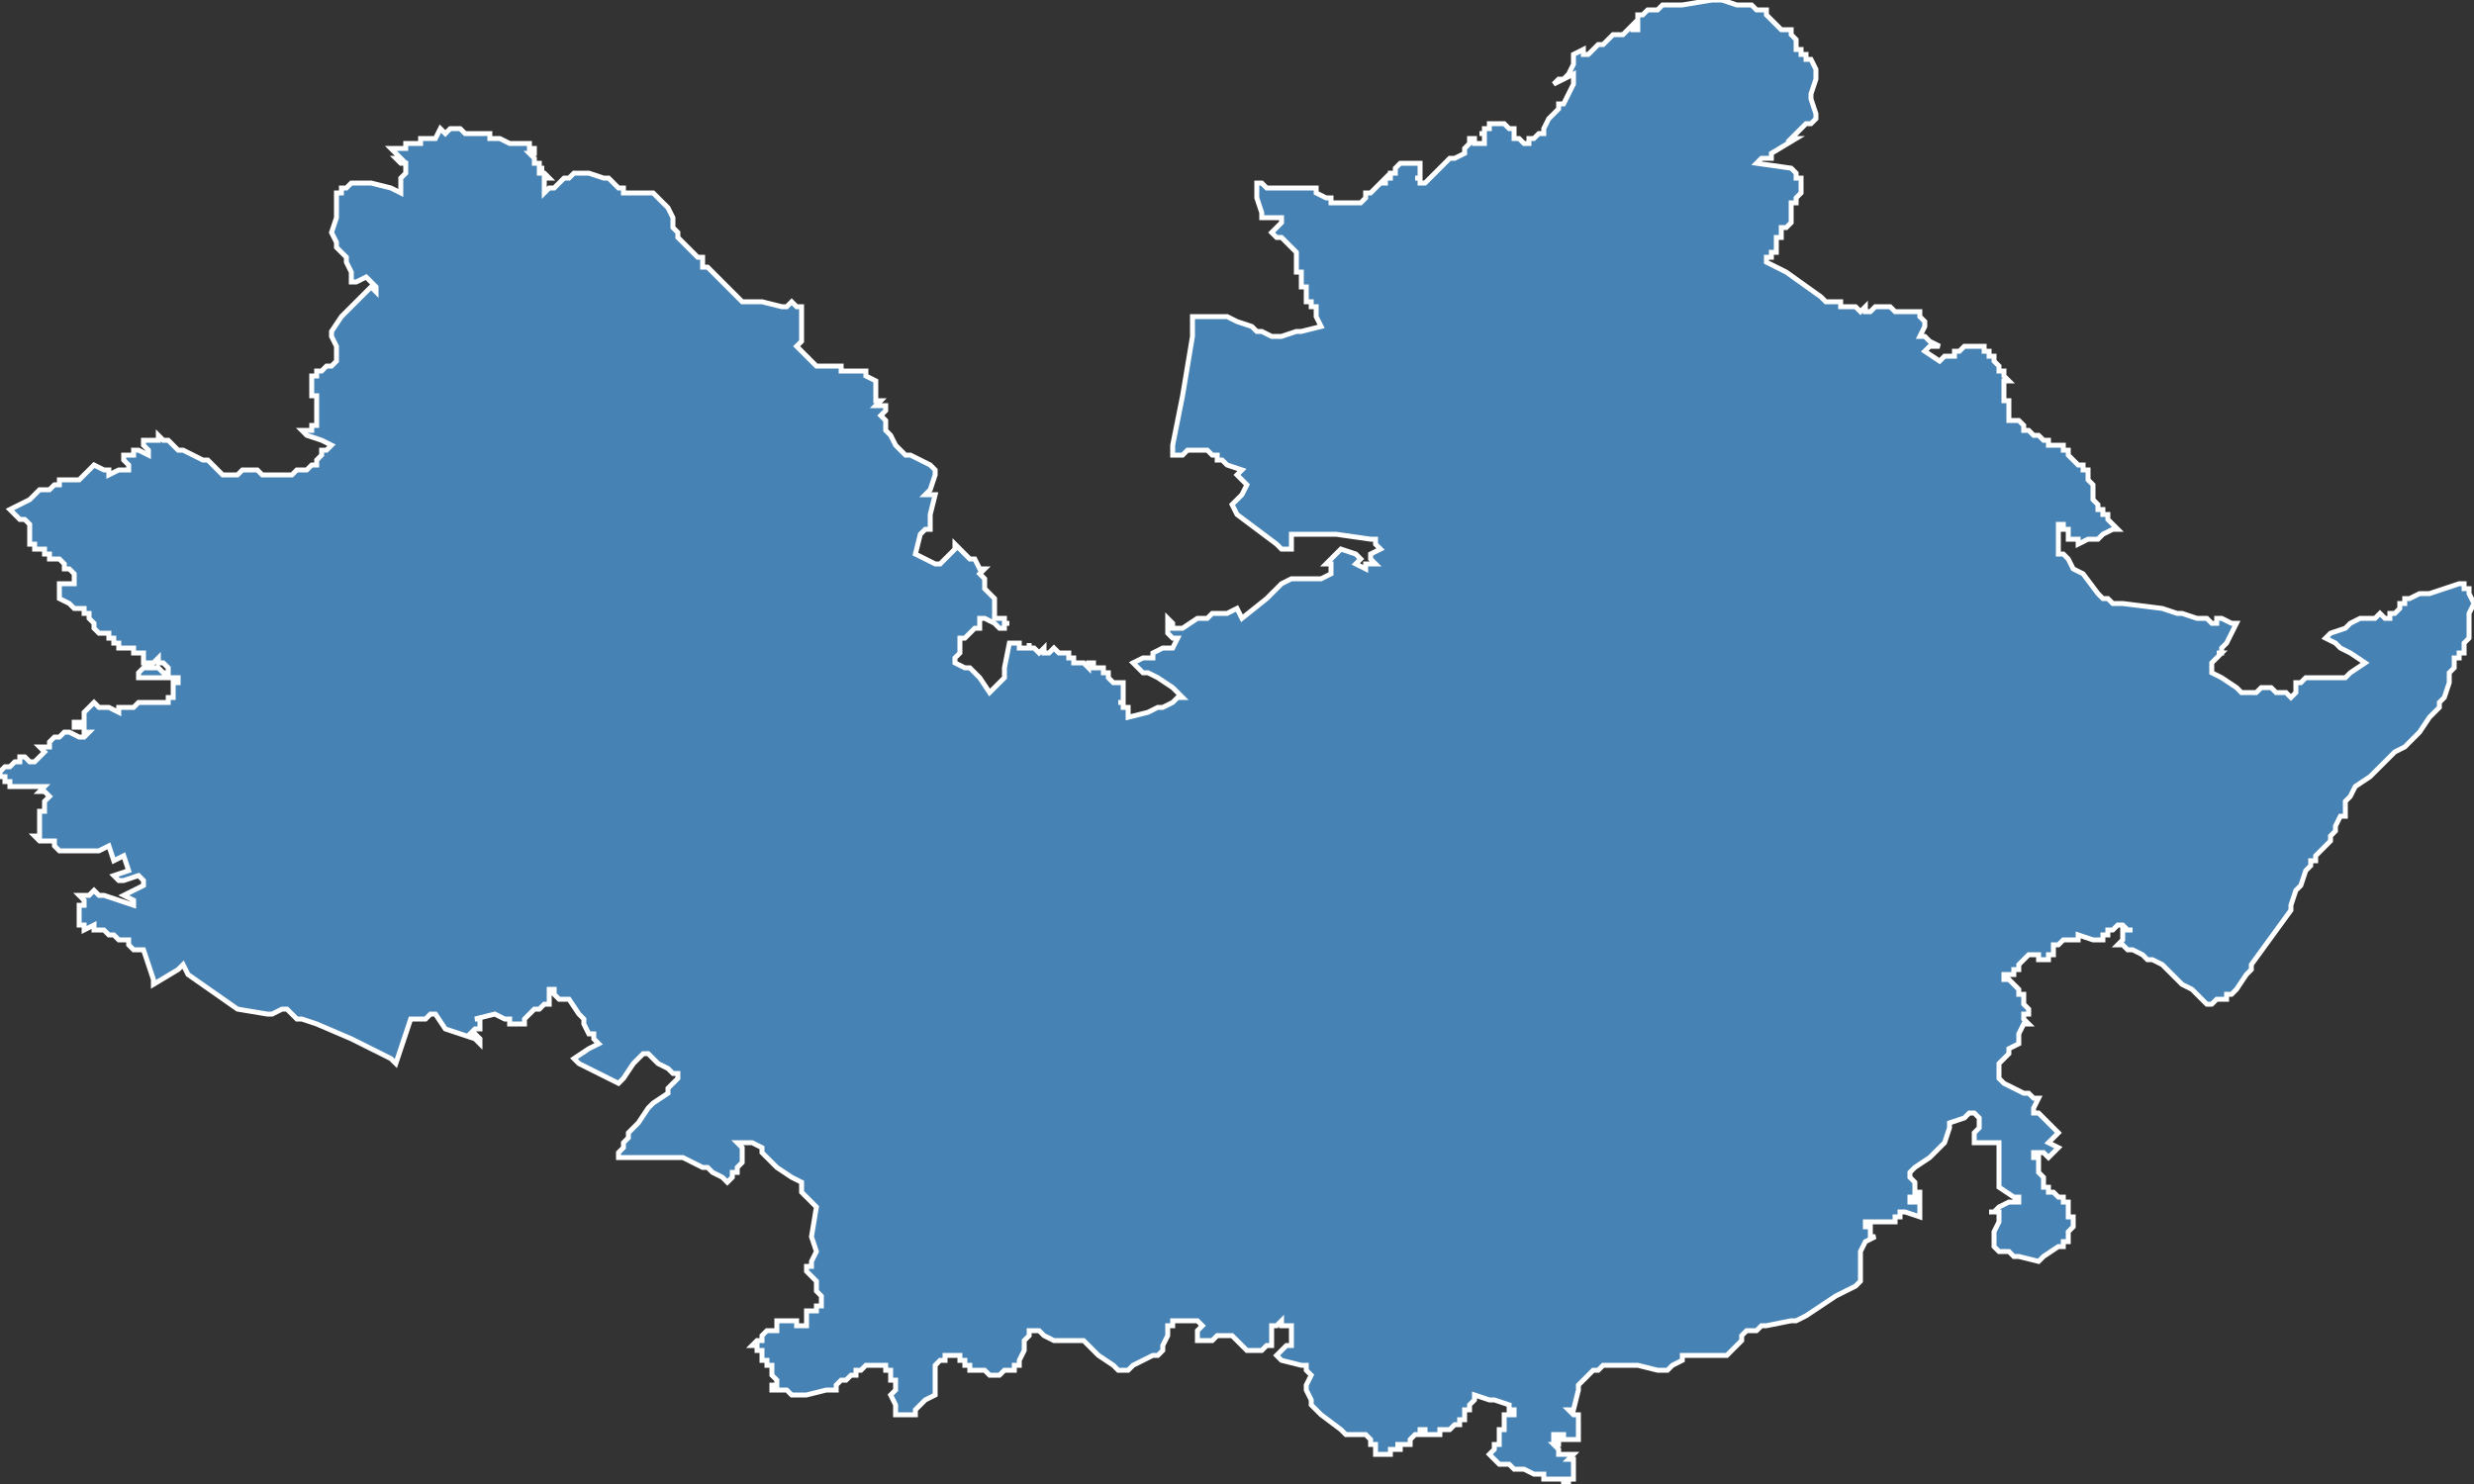 <?xml version="1.0" encoding="utf-8"?>
<svg version="1.1" id="svgmap" xmlns="http://www.w3.org/2000/svg" xmlns:xlink="http://www.w3.org/1999/xlink" x="0px" y="0px" width="100%" height="100%" viewBox="0 0 500 300">
<rect x="0" y="0" width="500" height="300" fill="#333333" stroke="none"/>
<polygon points="2,103 4,102 6,101 6,101 7,100 8,99 9,99 10,99 11,98 12,98 12,97 12,97 13,97 13,97 14,97 16,97 16,97 17,96 17,96 18,95 18,95 19,94 19,94 19,94 21,95 21,95 22,95 22,96 24,95 25,95 26,95 26,95 26,94 26,94 26,94 25,93 25,93 25,92 25,92 27,92 27,91 28,91 28,91 30,92 30,92 30,91 30,91 29,90 29,90 29,89 32,89 32,89 32,88 32,88 32,88 32,88 33,89 34,89 35,90 36,91 37,91 41,93 42,93 43,94 44,95 44,95 44,95 45,96 45,96 45,96 47,96 47,96 47,96 48,96 49,95 50,95 51,95 52,95 52,95 53,96 54,96 55,96 55,96 55,96 56,96 56,96 56,96 57,96 58,96 59,96 59,96 60,95 60,95 61,95 61,95 62,95 62,95 63,94 64,94 64,93 65,92 65,91 66,91 67,90 67,90 65,89 62,88 62,88 61,87 63,87 63,86 64,86 64,86 64,85 64,85 64,83 64,82 64,80 64,80 63,80 63,80 63,78 63,78 63,77 63,76 64,76 64,75 65,75 65,75 66,74 66,74 66,74 67,74 67,74 67,74 68,73 68,73 68,72 68,72 68,72 68,70 67,68 67,67 67,67 69,64 70,63 72,61 75,58 76,59 76,59 76,58 76,58 74,56 72,57 72,57 71,57 71,55 70,53 70,52 69,51 68,50 68,49 67,47 67,47 68,44 68,43 68,41 68,39 69,39 69,38 70,38 70,38 71,37 71,37 72,37 73,37 73,37 73,37 73,37 74,37 75,37 79,38 81,39 81,39 81,38 81,37 81,36 82,35 82,34 82,33 82,33 82,33 81,33 80,32 80,32 81,32 80,31 80,31 79,30 79,30 80,30 82,30 82,30 82,29 83,29 84,29 85,29 85,29 85,28 86,28 86,28 88,28 88,28 89,26 90,27 90,27 91,26 92,26 92,26 93,26 93,26 94,27 94,27 94,27 95,27 96,27 97,27 97,27 98,27 99,27 99,27 99,28 99,28 100,28 101,28 103,29 104,29 106,29 107,29 107,30 107,30 108,30 108,31 107,31 108,32 108,32 108,32 108,32 108,32 108,33 108,33 109,33 109,34 109,34 109,34 110,34 109,34 109,35 110,35 110,35 110,35 110,35 110,35 110,35 111,36 111,36 111,36 111,36 111,36 110,36 110,37 110,37 110,37 110,38 110,38 110,38 110,39 111,38 112,38 113,37 113,37 114,36 114,36 115,36 116,35 116,35 117,35 118,35 118,35 119,35 122,36 123,36 123,36 124,37 124,37 125,38 125,38 126,38 126,38 126,39 127,39 128,39 130,39 131,39 131,39 131,39 132,39 133,40 133,40 134,41 134,41 134,41 135,42 136,44 136,44 136,46 136,46 137,47 137,48 139,50 141,52 142,52 142,53 142,54 143,54 146,57 148,59 149,60 150,61 150,61 150,61 151,61 153,61 154,61 158,62 159,62 159,62 160,61 160,61 161,62 162,62 162,62 162,62 162,63 162,63 162,65 162,66 162,68 162,69 161,70 161,70 162,71 164,73 164,73 165,74 165,74 166,74 167,74 168,74 170,74 170,75 170,75 170,75 170,75 171,75 172,75 173,75 173,75 174,75 174,75 175,75 175,76 177,77 177,77 177,78 177,78 177,80 177,80 177,80 177,81 178,81 177,82 178,82 178,82 179,82 179,83 179,83 178,84 178,84 179,85 179,86 179,87 180,88 181,90 182,91 183,92 184,92 188,94 188,94 189,95 189,95 189,96 188,99 187,100 189,100 188,104 188,104 188,106 188,107 188,107 188,107 187,107 187,107 186,108 185,112 185,112 189,114 190,114 191,113 193,111 193,110 196,113 197,113 198,115 198,115 199,115 198,116 199,117 199,118 199,118 199,118 199,119 199,119 199,119 199,119 200,120 200,120 200,120 201,121 201,123 201,123 201,124 201,124 201,125 201,125 203,125 203,126 203,126 204,126 204,126 203,126 203,127 202,127 202,127 202,127 201,126 199,125 199,125 199,125 198,125 198,126 198,126 198,126 198,127 197,127 196,128 196,128 196,128 195,129 195,129 194,129 194,129 194,129 194,130 194,130 194,130 194,131 194,131 194,131 194,131 194,132 194,132 194,132 193,133 193,134 193,134 195,135 195,135 196,135 198,137 200,140 200,140 202,138 202,138 203,137 203,135 203,135 204,130 205,130 205,130 205,130 206,130 206,131 206,131 207,131 207,131 207,131 207,131 208,131 208,130 208,131 208,131 208,131 208,131 209,131 209,131 210,132 210,132 210,132 210,132 210,132 210,132 210,132 211,131 211,132 211,132 211,132 211,132 211,132 212,132 212,132 212,132 213,131 214,132 214,132 214,132 215,132 215,132 216,132 216,132 216,132 216,133 217,133 217,134 217,134 217,134 217,134 218,134 218,134 218,134 219,134 219,134 220,135 220,134 220,134 220,134 220,134 221,134 221,134 221,135 222,135 223,135 223,135 223,136 223,136 223,136 224,136 224,137 224,137 225,138 226,138 226,138 226,138 227,138 227,138 227,140 227,140 227,140 227,140 227,141 227,141 227,141 227,141 227,141 227,142 226,142 227,142 227,142 227,143 227,143 227,143 228,143 228,143 228,143 228,144 228,144 228,144 228,144 228,144 228,144 228,144 228,145 232,144 234,143 234,143 235,143 237,142 238,141 239,141 238,140 237,139 234,137 232,136 231,136 230,135 229,134 231,133 231,133 233,133 233,132 235,131 237,131 237,131 238,129 237,129 236,128 236,127 236,127 236,126 236,126 236,125 236,125 236,125 237,126 237,126 237,127 238,127 238,127 239,127 242,125 243,125 243,125 244,125 245,124 246,124 248,124 250,123 251,125 251,125 251,125 256,121 257,120 258,119 259,118 261,117 261,117 264,117 266,117 267,117 267,117 269,116 269,116 269,115 269,114 269,114 268,114 268,114 269,113 270,112 271,111 271,111 274,112 275,113 275,113 274,114 274,114 276,115 276,115 276,114 277,114 278,114 277,113 277,113 277,112 279,111 279,111 278,110 278,109 277,109 270,108 268,108 266,108 265,108 264,108 263,108 261,108 261,108 261,111 260,111 260,111 259,111 258,110 250,104 249,102 249,102 251,100 251,100 252,98 252,98 250,96 250,96 250,96 251,95 251,95 248,94 247,93 246,93 246,92 245,92 245,92 245,92 244,91 244,91 244,91 243,91 242,91 241,91 241,91 240,91 239,92 239,92 238,92 238,92 237,92 237,91 237,90 239,80 241,68 241,67 241,64 242,64 244,64 245,64 245,64 248,64 248,64 250,65 253,66 254,67 255,67 255,67 257,68 258,68 258,68 259,68 262,67 263,67 267,66 267,66 266,64 266,62 265,62 265,61 264,61 264,61 264,61 264,60 264,59 264,59 264,59 264,58 263,58 263,57 263,57 263,55 263,55 262,55 262,54 262,54 262,53 262,53 262,52 262,51 261,50 260,49 260,49 259,48 258,48 257,47 257,47 259,45 259,44 258,44 257,44 257,44 256,44 255,44 255,44 255,43 254,40 254,39 254,39 254,37 254,37 254,37 254,37 255,37 255,37 256,38 256,38 258,38 259,38 261,38 263,38 263,38 264,38 265,38 266,38 266,39 268,40 268,40 269,40 269,41 269,41 270,41 270,41 271,41 272,41 273,41 274,41 275,41 275,41 275,41 276,40 276,39 277,39 278,38 279,37 279,37 280,37 280,36 280,36 281,35 281,35 281,35 280,36 280,36 281,36 281,35 282,35 282,35 282,35 282,35 282,35 282,34 282,34 283,33 284,33 284,33 285,33 286,33 287,33 287,33 287,34 287,34 287,34 287,36 286,36 287,36 287,37 287,37 288,37 288,37 289,36 289,36 289,36 290,35 290,35 291,34 291,34 292,33 293,32 293,32 294,32 294,32 296,31 296,30 296,30 297,29 297,29 297,29 297,29 297,29 297,28 297,28 298,28 298,28 298,29 299,29 299,29 299,29 299,29 300,29 300,29 300,29 300,28 300,28 300,27 299,27 300,27 300,26 300,26 301,26 301,25 302,25 302,25 303,25 304,25 304,25 305,26 306,26 306,26 306,26 306,27 306,27 306,28 307,28 308,29 308,29 309,29 309,28 310,28 310,28 311,27 312,27 312,26 313,24 314,23 315,22 315,21 316,21 317,19 318,17 318,17 318,17 318,16 318,16 318,15 318,15 318,15 314,17 314,17 315,16 316,16 317,15 318,13 318,12 318,11 320,10 320,11 320,11 320,11 320,11 320,11 321,11 322,10 323,9 324,9 326,7 326,7 326,7 327,7 327,7 328,7 328,7 329,6 330,5 330,5 330,6 331,6 331,5 330,5 330,5 331,5 331,4 331,4 331,4 331,4 331,3 332,3 333,2 333,2 335,2 336,1 337,1 340,1 346,0 347,0 347,0 348,0 348,0 348,0 351,1 351,1 353,1 353,1 354,1 355,2 355,2 356,2 357,2 357,3 357,3 357,3 357,3 358,4 359,5 360,6 360,6 361,6 362,6 362,7 362,7 363,8 363,9 363,10 363,10 363,10 363,10 364,10 364,11 364,11 365,11 365,12 366,12 367,14 367,15 367,15 367,16 366,19 366,19 366,20 367,23 367,23 367,24 367,24 367,24 367,24 366,25 365,25 364,26 364,26 364,26 364,26 364,26 362,28 363,28 358,31 358,31 358,32 356,32 355,33 355,33 355,33 355,33 362,34 362,34 363,35 363,35 363,35 363,35 363,36 363,36 363,36 363,36 363,36 364,36 364,37 364,37 364,37 364,37 364,37 364,37 364,38 364,38 364,38 364,38 364,38 364,38 364,38 364,38 364,39 364,39 364,39 364,39 364,39 363,40 363,40 363,40 363,40 363,41 363,41 362,41 362,42 362,42 362,42 362,42 362,42 362,43 362,43 362,44 362,44 362,44 362,44 362,45 362,45 362,45 361,46 360,46 360,46 360,46 360,47 360,47 360,47 360,47 360,48 360,48 360,48 359,48 359,48 359,49 359,49 359,49 359,49 359,50 359,50 359,51 358,51 358,51 358,52 358,52 358,52 357,52 357,53 357,53 357,53 357,53 361,55 368,60 369,61 369,61 369,61 372,61 372,62 373,62 375,62 376,63 376,63 377,62 377,63 377,63 378,63 378,63 379,62 382,62 383,63 384,63 386,63 386,63 388,63 388,63 388,64 389,65 389,66 388,68 389,68 390,69 392,70 391,70 391,70 390,70 389,71 389,71 392,73 392,73 393,72 394,72 395,72 395,71 396,71 396,71 396,71 397,70 397,70 397,70 399,70 399,70 400,70 400,70 400,70 401,70 401,71 402,71 402,71 402,71 402,72 403,72 403,73 403,73 404,74 404,75 405,75 405,76 406,77 406,77 406,77 405,77 405,78 405,78 405,79 405,79 405,80 405,80 405,81 406,81 406,82 406,82 406,83 406,83 406,84 406,84 406,85 407,85 408,85 408,85 409,86 409,87 410,87 411,88 411,88 412,88 413,89 414,89 414,90 415,90 416,90 417,90 417,91 418,91 418,91 418,92 418,92 419,93 419,93 420,94 420,94 421,94 421,94 421,95 422,95 422,95 422,96 422,96 422,97 422,97 422,97 423,98 423,98 423,99 423,99 423,100 423,100 423,101 423,101 424,102 424,102 424,103 425,103 425,103 425,104 426,104 426,105 427,106 427,106 428,107 427,107 425,108 424,109 423,109 422,109 420,110 420,110 420,110 420,109 420,109 420,109 420,109 419,109 419,109 418,109 418,108 418,108 418,107 417,107 417,107 417,106 417,106 416,106 416,106 416,108 416,109 416,110 416,111 416,111 416,112 416,112 417,112 417,112 418,113 418,113 419,115 421,116 424,120 424,120 425,121 426,121 426,121 427,122 427,122 429,122 437,123 440,124 441,124 444,125 445,125 446,125 447,126 448,126 448,125 449,125 449,125 449,125 451,126 452,126 452,126 451,128 450,130 450,130 449,131 449,132 449,132 448,132 448,132 449,132 448,133 448,133 447,134 447,135 447,136 449,137 449,137 452,139 452,139 452,139 453,140 453,140 453,140 453,140 454,140 454,140 455,140 455,140 456,140 456,140 457,139 458,139 458,139 459,139 460,140 461,140 461,140 462,140 462,140 462,140 463,141 463,141 464,140 464,140 464,139 464,139 464,139 464,138 464,138 465,138 465,138 465,138 466,137 466,137 466,137 467,137 467,137 467,137 468,137 469,137 470,137 471,137 473,137 473,137 473,137 474,137 475,136 478,134 475,132 473,131 473,131 472,130 470,129 470,129 471,128 474,127 475,126 475,126 477,125 480,125 480,125 481,124 482,125 483,125 483,124 484,124 485,123 485,123 485,123 485,122 485,122 486,122 486,121 487,121 489,120 489,120 491,120 494,119 497,118 498,118 498,119 499,119 499,119 499,120 499,120 499,120 500,122 500,122 499,124 499,124 499,125 499,125 499,126 499,127 499,128 499,129 498,130 498,130 498,130 498,131 498,132 497,132 497,133 496,133 496,134 496,134 496,135 495,136 495,137 495,138 494,141 493,142 493,142 493,143 492,144 492,144 492,144 491,145 489,148 489,148 488,149 486,151 484,152 482,154 480,156 479,157 476,159 475,161 475,161 474,162 474,163 474,165 473,165 472,167 472,168 471,169 471,170 470,171 468,173 468,174 467,174 467,175 467,175 466,176 465,179 464,180 464,180 463,183 463,184 463,184 463,184 463,184 455,195 455,196 455,196 454,197 452,200 451,201 450,201 450,202 448,202 447,203 447,203 446,203 443,200 441,199 439,197 437,195 435,194 434,194 433,193 431,192 430,192 429,191 428,191 429,190 429,188 429,188 430,188 430,188 430,188 430,188 431,188 431,188 431,188 431,188 430,188 429,187 428,187 428,187 428,187 428,187 427,188 427,188 426,188 426,189 426,189 425,189 425,189 425,190 424,190 424,190 424,190 423,190 423,190 423,190 423,190 420,189 420,189 420,189 420,190 419,190 419,190 419,190 419,190 418,190 417,190 417,190 416,191 416,191 416,191 416,191 416,191 415,191 415,191 415,192 415,192 415,192 415,193 415,193 415,193 415,193 414,193 414,194 414,194 414,194 414,194 413,194 413,194 413,194 413,194 413,194 412,194 412,194 412,193 411,193 411,193 410,193 410,193 409,194 409,194 408,195 408,195 408,195 408,195 408,196 408,196 407,196 407,197 407,197 406,197 406,197 406,197 405,197 405,197 405,197 405,197 405,197 405,198 405,198 406,198 406,198 406,198 407,199 407,199 408,200 408,200 408,200 408,200 408,201 409,201 409,201 409,201 409,202 409,202 409,202 409,202 409,203 409,203 409,203 410,204 410,204 410,204 410,204 410,205 409,205 409,206 409,206 410,207 409,207 408,209 408,209 408,211 406,212 406,213 405,214 405,214 404,215 404,215 404,217 404,217 404,217 404,218 404,218 404,218 405,219 405,219 407,220 407,220 409,221 410,221 411,222 412,222 412,222 411,224 411,224 411,225 412,225 413,226 414,227 415,228 415,228 416,229 416,229 414,231 414,231 414,231 416,232 416,232 416,232 414,234 414,234 414,234 414,234 413,233 412,233 412,233 411,233 411,233 411,233 411,234 411,234 411,234 412,234 412,235 412,236 412,237 413,238 413,240 414,240 414,241 415,241 415,241 416,242 416,242 417,242 417,243 417,243 417,243 418,243 418,243 418,244 418,244 418,245 418,245 418,245 418,246 418,246 419,246 419,247 419,247 419,248 419,248 419,248 418,249 418,249 418,249 418,250 418,250 418,251 417,251 417,251 417,252 416,252 413,254 413,254 412,255 408,254 407,254 406,253 406,253 406,253 406,253 405,253 405,253 405,253 404,253 404,253 404,253 403,252 403,251 403,251 403,251 403,250 403,250 403,250 403,249 403,249 404,247 404,246 404,246 404,246 404,246 404,246 404,245 404,245 403,245 402,245 402,245 402,245 402,245 402,245 403,245 404,244 406,243 408,243 408,242 407,242 404,240 404,240 404,239 404,239 404,238 404,236 404,235 404,235 404,234 404,233 404,232 404,231 404,231 402,231 402,231 401,231 401,231 401,231 400,231 400,231 400,231 400,231 399,231 399,231 399,229 400,228 400,226 399,225 399,225 399,225 398,225 397,226 394,227 394,228 393,231 393,231 392,232 390,234 387,236 387,236 386,237 386,237 386,237 386,238 386,238 387,239 387,240 387,241 388,241 388,242 387,242 386,242 386,243 387,243 387,243 388,243 388,244 388,245 388,246 388,246 385,245 385,245 384,245 384,245 384,245 384,246 383,246 384,246 383,246 383,247 383,247 381,247 381,247 381,247 380,247 379,247 379,247 378,247 378,247 378,247 378,247 377,247 377,248 377,248 378,248 378,249 378,249 378,249 378,250 379,250 377,251 377,251 376,253 376,255 376,256 376,256 376,257 376,258 376,259 376,259 375,260 373,261 371,262 365,266 363,267 362,267 357,268 356,268 356,268 356,268 355,269 353,269 352,270 352,271 351,272 350,273 349,274 348,274 347,274 345,274 343,274 342,274 341,274 340,274 340,275 338,276 337,277 336,277 335,277 335,277 331,276 328,276 325,276 324,276 324,276 323,277 322,277 321,278 320,279 319,280 319,281 318,285 317,285 317,285 317,285 318,286 319,286 319,287 319,287 319,287 319,288 319,288 319,289 319,290 319,291 318,291 318,291 316,291 316,290 315,290 315,290 315,290 315,290 314,290 314,291 315,291 315,291 315,292 314,292 314,292 315,293 315,293 315,293 315,294 315,294 317,294 318,294 318,294 318,294 317,295 317,295 318,295 318,296 318,296 318,296 318,296 318,297 318,297 318,298 318,299 318,299 318,299 317,299 317,299 317,299 317,300 317,300 316,300 316,299 315,299 315,299 315,299 314,299 314,299 314,299 314,299 313,299 312,299 312,298 312,298 311,298 310,298 310,298 308,297 306,297 305,296 303,296 303,296 302,295 302,295 302,295 301,294 301,294 301,294 301,294 302,293 302,293 302,293 302,293 302,293 302,292 302,292 303,292 303,292 303,291 303,291 303,290 303,290 303,290 303,290 303,290 303,289 303,289 304,289 304,288 304,288 304,287 304,287 304,287 304,286 304,286 305,286 305,286 305,286 306,286 306,286 306,285 305,285 305,284 302,283 301,283 298,282 298,283 298,283 297,284 297,285 296,285 296,285 296,286 296,286 296,287 295,287 295,288 294,288 293,289 293,289 293,289 292,289 291,289 291,290 289,290 289,290 289,290 288,290 288,289 287,289 287,290 286,290 286,290 286,290 286,290 285,291 285,291 285,291 285,291 285,291 285,291 285,292 284,292 283,292 283,292 283,292 282,292 283,292 283,293 283,293 281,293 281,294 281,294 278,294 278,293 278,292 277,292 277,291 277,291 276,290 276,290 274,290 273,290 272,290 271,289 267,286 265,284 265,283 264,281 264,280 265,278 265,278 264,277 264,276 264,276 263,276 259,275 259,275 258,274 258,274 258,274 259,273 260,272 260,272 261,272 261,272 261,269 261,269 261,268 260,268 260,268 259,268 259,267 258,268 258,268 258,268 257,268 257,268 257,269 257,271 257,271 257,272 256,272 255,273 254,273 254,273 253,273 252,273 251,272 251,272 250,271 250,271 249,270 248,270 247,270 246,270 245,271 245,271 244,271 243,271 242,271 242,270 242,270 242,269 243,268 243,268 242,267 242,267 241,267 240,267 239,267 237,267 237,268 236,268 236,269 236,270 235,272 235,273 234,274 234,274 234,274 233,274 231,275 229,276 228,277 227,277 227,277 226,277 226,277 225,276 225,276 222,274 222,274 222,274 221,273 220,272 219,271 219,271 218,271 214,271 214,271 213,271 213,271 213,271 211,270 210,269 210,269 209,269 209,269 208,269 208,269 208,270 207,271 207,273 206,275 206,276 205,276 205,277 204,277 203,277 203,277 203,277 202,278 201,278 200,278 199,277 196,277 196,276 195,276 195,276 195,276 195,275 195,275 194,275 194,274 193,274 192,274 192,274 191,274 191,275 190,275 190,275 189,276 189,277 189,277 189,277 189,280 189,281 189,281 189,281 189,282 187,283 185,285 185,286 184,286 184,286 183,286 183,286 182,286 182,286 181,286 181,285 181,284 180,282 180,282 181,281 181,281 181,280 181,280 181,279 181,279 180,279 180,278 180,277 179,277 179,276 178,276 176,276 175,276 174,277 174,277 173,277 173,277 173,278 173,278 172,278 172,278 171,279 170,279 169,280 169,281 168,281 167,281 163,282 163,282 162,282 161,282 161,282 160,282 159,281 159,281 157,281 156,281 156,280 157,280 157,280 157,279 157,279 157,279 157,279 157,279 156,278 156,278 156,278 156,277 156,276 155,276 155,275 154,275 154,275 154,274 154,274 154,274 154,274 154,273 153,273 153,272 152,272 152,272 152,272 152,272 152,272 153,271 154,271 154,270 154,270 154,270 154,270 155,269 155,269 156,269 156,269 157,269 157,269 157,269 157,269 157,269 157,268 157,268 157,268 157,268 157,268 157,268 157,267 158,267 159,267 159,267 160,267 161,267 161,267 161,268 162,268 162,268 163,268 163,268 163,265 163,265 165,265 165,264 166,264 166,264 166,264 166,264 166,263 166,263 166,262 165,261 165,261 165,260 165,259 165,259 164,258 164,258 164,258 163,257 163,257 163,256 164,256 164,255 164,255 165,253 165,253 164,250 164,250 165,244 165,244 165,244 163,242 162,241 162,239 162,239 162,239 160,238 157,236 156,235 154,233 154,232 152,231 150,231 150,231 150,231 149,231 149,231 150,232 150,233 150,233 150,234 150,234 150,235 150,235 150,235 149,236 149,236 149,237 149,237 149,237 148,237 148,238 147,239 147,239 146,238 144,237 144,237 143,236 142,236 138,234 138,234 137,234 137,234 137,234 137,234 135,234 135,234 134,234 134,234 133,234 132,234 129,234 129,234 128,234 127,234 127,234 126,234 126,234 126,234 125,234 125,234 125,233 125,233 126,232 126,231 127,230 127,229 128,228 128,228 129,227 131,224 131,224 132,223 132,223 135,221 135,220 136,219 137,218 137,218 137,217 137,217 137,217 137,217 136,217 135,216 133,215 131,213 131,213 130,213 129,214 128,215 126,218 125,219 125,219 117,215 116,214 116,214 119,212 121,211 121,211 121,211 121,211 120,210 120,209 119,209 118,207 118,206 117,205 115,202 115,202 115,202 114,202 114,202 113,202 113,202 112,201 112,200 112,200 111,200 111,200 111,201 111,202 111,203 111,203 110,203 109,204 108,204 107,205 107,205 106,206 106,207 105,207 104,207 104,207 104,207 104,207 103,207 103,206 102,206 100,205 96,206 97,206 97,207 97,207 97,208 96,208 96,208 95,209 96,209 96,209 97,210 97,210 97,210 97,211 96,210 96,210 97,210 96,210 96,210 90,208 90,208 88,205 87,205 86,206 85,206 85,206 84,206 83,206 83,206 80,215 80,215 80,215 79,214 73,211 71,210 64,207 61,206 60,206 60,206 58,204 58,204 57,204 55,205 54,205 48,204 48,204 38,197 37,195 36,196 31,199 31,198 31,198 29,192 28,192 27,192 26,191 26,191 26,191 26,190 26,190 24,190 24,190 23,189 22,189 22,189 22,189 21,188 20,188 20,188 20,188 19,188 19,187 19,187 17,188 17,187 16,187 16,186 16,186 16,185 16,184 16,184 16,184 16,183 17,183 17,182 16,181 16,181 17,181 18,181 18,181 19,180 20,181 21,181 21,181 24,182 24,182 27,183 27,183 27,182 25,181 29,179 29,179 29,178 29,178 28,177 25,178 24,178 24,178 23,177 26,176 26,176 25,173 25,173 23,174 23,174 22,171 22,171 20,172 17,172 15,172 12,172 11,171 11,171 11,170 10,170 9,170 8,170 7,169 8,169 8,168 8,167 8,167 8,167 8,166 8,166 8,165 8,164 9,164 9,163 9,163 9,162 9,162 9,162 9,162 10,161 9,160 9,160 8,160 8,160 8,160 8,160 9,159 9,159 8,159 8,159 7,159 6,159 4,159 4,159 3,159 2,159 2,158 1,158 1,157 0,157 0,156 0,156 0,156 0,156 0,156 0,156 1,155 1,155 2,155 2,155 3,154 3,154 4,154 4,154 4,154 4,154 4,153 4,153 4,153 5,153 6,154 6,154 6,154 7,154 9,152 8,151 9,151 10,151 10,150 11,149 11,149 12,149 12,149 13,148 14,148 14,148 16,149 16,149 17,149 18,148 17,148 17,147 16,147 15,147 15,147 15,146 15,146 16,146 16,146 17,146 17,146 17,145 17,145 17,144 17,144 17,144 19,142 19,142 20,143 21,143 21,143 22,143 22,143 22,143 24,144 24,144 24,144 24,143 25,143 25,143 25,143 27,143 28,142 28,142 29,142 30,142 31,142 31,142 31,142 31,142 32,142 32,142 33,142 33,142 34,142 34,141 35,141 35,140 35,140 35,139 35,138 36,138 36,138 36,137 36,137 35,137 34,137 33,137 30,137 29,137 28,137 28,137 28,137 28,136 29,135 29,135 30,135 32,135 33,136 34,136 34,135 34,135 34,135 33,134 33,134 32,134 32,134 32,133 31,134 31,134 30,134 30,134 30,134 29,134 29,134 29,134 29,134 29,133 29,132 28,132 28,132 28,132 28,132 28,132 27,132 27,132 27,131 26,131 25,131 25,131 25,131 24,131 24,130 23,130 23,130 23,129 22,129 22,128 22,128 20,128 20,128 19,127 19,127 19,126 18,125 18,124 18,124 18,124 17,124 17,123 16,123 15,123 14,122 14,122 12,121 12,121 12,120 12,119 12,119 12,118 12,118 13,118 13,118 13,118 14,118 14,118 15,118 15,118 15,117 15,117 15,117 15,117 15,116 15,116 15,116 14,115 13,115 13,114 13,114 13,114 12,113 12,113 11,113 10,113 10,112 9,112 9,111 9,111 8,111 7,111 7,110 6,110 6,110 6,109 6,109 6,109 6,108 6,107 6,106 6,106 5,105 5,105 5,105 4,105 4,105 4,105 4,105 3,104 3,104 3,104 3,104 2,103 2,103 2,103" id="1214" class="canton" fill="steelblue" stroke-width="1" stroke="white" geotype="canton" geoname="Nord-Lévezou" code_insee="1214" code_departement="12" nom_departement="Aveyron" code_region="76" nom_region="Occitanie"/></svg>